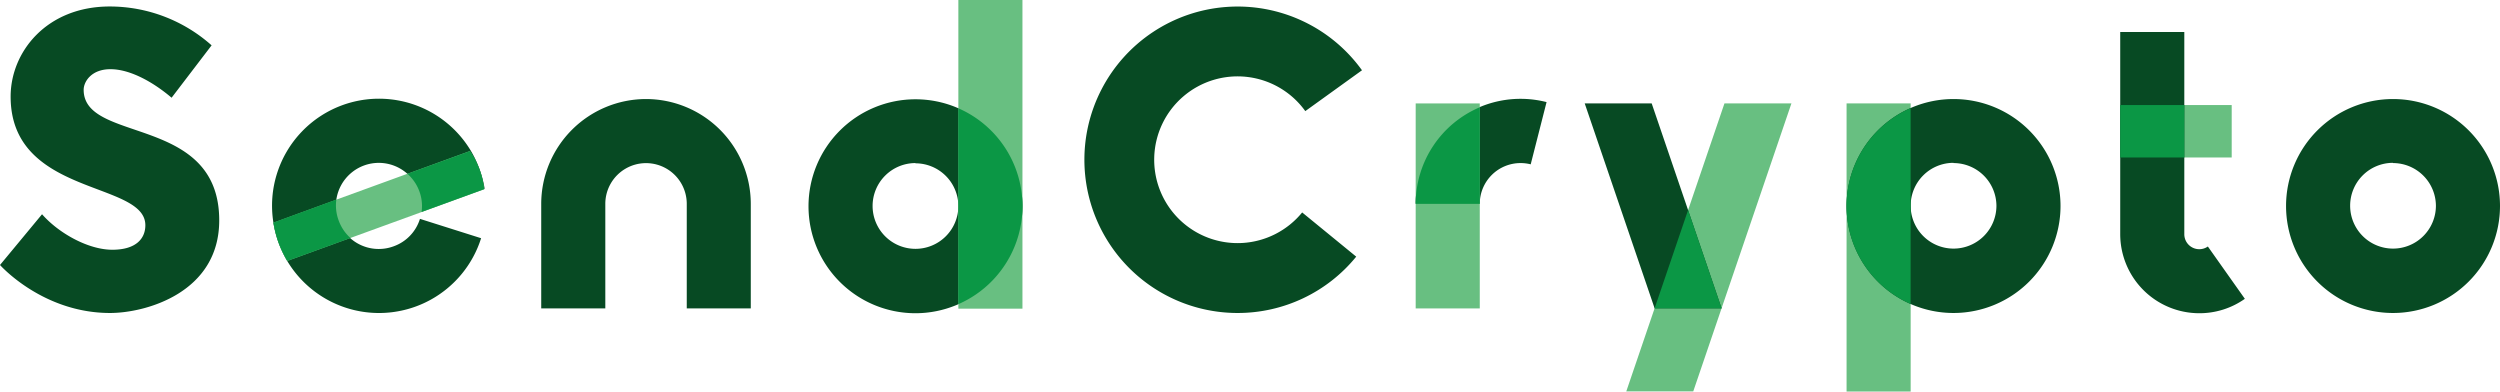 ﻿<svg class="logo" xmlns="http://www.w3.org/2000/svg" width="416.23" height="65.19" viewBox="0 0 416.23 65.19"><title>Logo-small</title><path d="M18.33,52.11c5.9,0,18.17-3.36,18.17-15.42,0-17.66-22.57-12.75-22.57-21.74,0-1.33,1.26-3.43,4.46-3.43s7,2.05,10.18,4.75l6.66-8.72A25.51,25.51,0,0,0,18.27,1.08c-10.48,0-16.5,7.53-16.5,15,0,16.65,22.43,14,22.43,21.42,0,2.16-1.48,4.08-5.5,4.08S9.75,38.81,7,35.67L0,44.12S7.07,52.11,18.33,52.11Z" style="fill:#074a23"/><path d="M70.26,34.28v-.1a7.16,7.16,0,0,0-.44-2.33,7.05,7.05,0,0,0-2-2.92A7.14,7.14,0,0,0,56,33.23h0A7.14,7.14,0,0,0,65.56,41a7.07,7.07,0,0,0,4.36-4.56L80.1,39.66a17.82,17.82,0,0,1-32.28,3.79,19.18,19.18,0,0,1-1.44-3.05,18.66,18.66,0,0,1-.86-3.33,17.81,17.81,0,0,1,32.85-12,17.42,17.42,0,0,1,1.15,2.29q.17.41.32.81c.1.27.18.53.27.8a17.11,17.11,0,0,1,.58,2.46l-.09,0-10.42,3.8A7.23,7.23,0,0,0,70.26,34.28Z" style="fill:#074a23"/><path d="M80.61,31.51h0L70.18,35.31,58.34,39.62,47.82,43.45a19.18,19.18,0,0,1-1.44-3.05,18.66,18.66,0,0,1-.86-3.33L56,33.24h0l11.78-4.29,10.44-3.8a14.6,14.6,0,0,1,1.25,2.26q.17.41.32.81c.1.27.18.53.27.8A14.53,14.53,0,0,1,80.61,31.51Z" style="fill:#68bf81"/><path d="M67.83,28.94a7.18,7.18,0,0,1,2.43,5.25h0s0,.07,0,.1a7.22,7.22,0,0,1-.07,1l10.33-3.76.09,0a13.71,13.71,0,0,0-.76-3.31,14,14,0,0,0-1.58-3.07Z" style="fill:#0b9745"/><path d="M56.4,36.75A7.15,7.15,0,0,1,56,33.23L45.52,37.06a17.44,17.44,0,0,0,2.31,6.38l10.51-3.82A7.18,7.18,0,0,1,56.4,36.75Z" style="fill:#0b9745"/><path d="M107.56,16.49A17.47,17.47,0,0,0,90.11,33.94V51.35h10.67V33.94a6.78,6.78,0,0,1,13.56,0V51.35H125V33.94A17.47,17.47,0,0,0,107.56,16.49Z" style="fill:#074a23"/><path d="M152.42,52.15a17.81,17.81,0,1,1,17.81-17.81A17.83,17.83,0,0,1,152.42,52.15Zm0-25a7.14,7.14,0,1,0,7.14,7.14A7.15,7.15,0,0,0,152.42,27.19Z" style="fill:#074a23"/><rect x="159.56" width="10.67" height="51.39" style="fill:#68bf81"/><path d="M159.56,18V50.64a17.79,17.79,0,0,0,0-32.61Z" style="fill:#0b9745"/><path d="M206,52.11A25.51,25.51,0,1,1,226.76,11.7l-9.44,6.8a13.88,13.88,0,1,0-.52,16.87l9,7.36A25.43,25.43,0,0,1,206,52.11Z" style="fill:#074a23"/><path d="M253.15,27.15a6.84,6.84,0,0,1,1.7.21L257.49,17a17.46,17.46,0,0,0-21.79,16.9h10.67A6.79,6.79,0,0,1,253.15,27.15Z" style="fill:#074a23"/><rect x="235.7" y="17.22" width="10.67" height="34.13" style="fill:#68bf81"/><path d="M246.37,33.94V17.86A17.48,17.48,0,0,0,235.7,33.94" style="fill:#0b9745"/><polygon points="270.76 65.17 281.91 65.17 298.26 17.21 287.11 17.21 270.76 65.17" style="fill:#68bf81"/><polygon points="263.84 17.21 274.99 17.21 286.63 51.33 275.48 51.33 263.84 17.21" style="fill:#074a23"/><polygon points="275.48 51.33 286.63 51.33 281.05 34.98 275.48 51.33" style="fill:#0b9745"/><rect x="307.44" y="17.22" width="10.67" height="47.97" style="fill:#68bf81"/><path d="M325.25,52.11A17.81,17.81,0,1,1,343.06,34.3,17.83,17.83,0,0,1,325.25,52.11Zm0-25a7.14,7.14,0,1,0,7.14,7.14A7.15,7.15,0,0,0,325.25,27.15Z" style="fill:#074a23"/><path d="M318.1,50.6V18a17.79,17.79,0,0,0,0,32.61Z" style="fill:#0b9745"/><rect x="353" y="17.49" width="18.56" height="8.73" style="fill:#68bf81"/><path d="M366.15,52.15A13.17,13.17,0,0,1,353,39V5.33h10.67V39a2.49,2.49,0,0,0,2.49,2.49,2.47,2.47,0,0,0,1.43-.45l6.16,8.71A13.08,13.08,0,0,1,366.15,52.15Z" style="fill:#074a23"/><rect x="353" y="17.49" width="10.67" height="8.73" style="fill:#0b9745"/><path d="M398.42,52.11A17.81,17.81,0,1,1,416.23,34.3,17.83,17.83,0,0,1,398.42,52.11Zm0-25a7.14,7.14,0,1,0,7.14,7.14A7.15,7.15,0,0,0,398.42,27.15Z" style="fill:#074a23"/></svg>